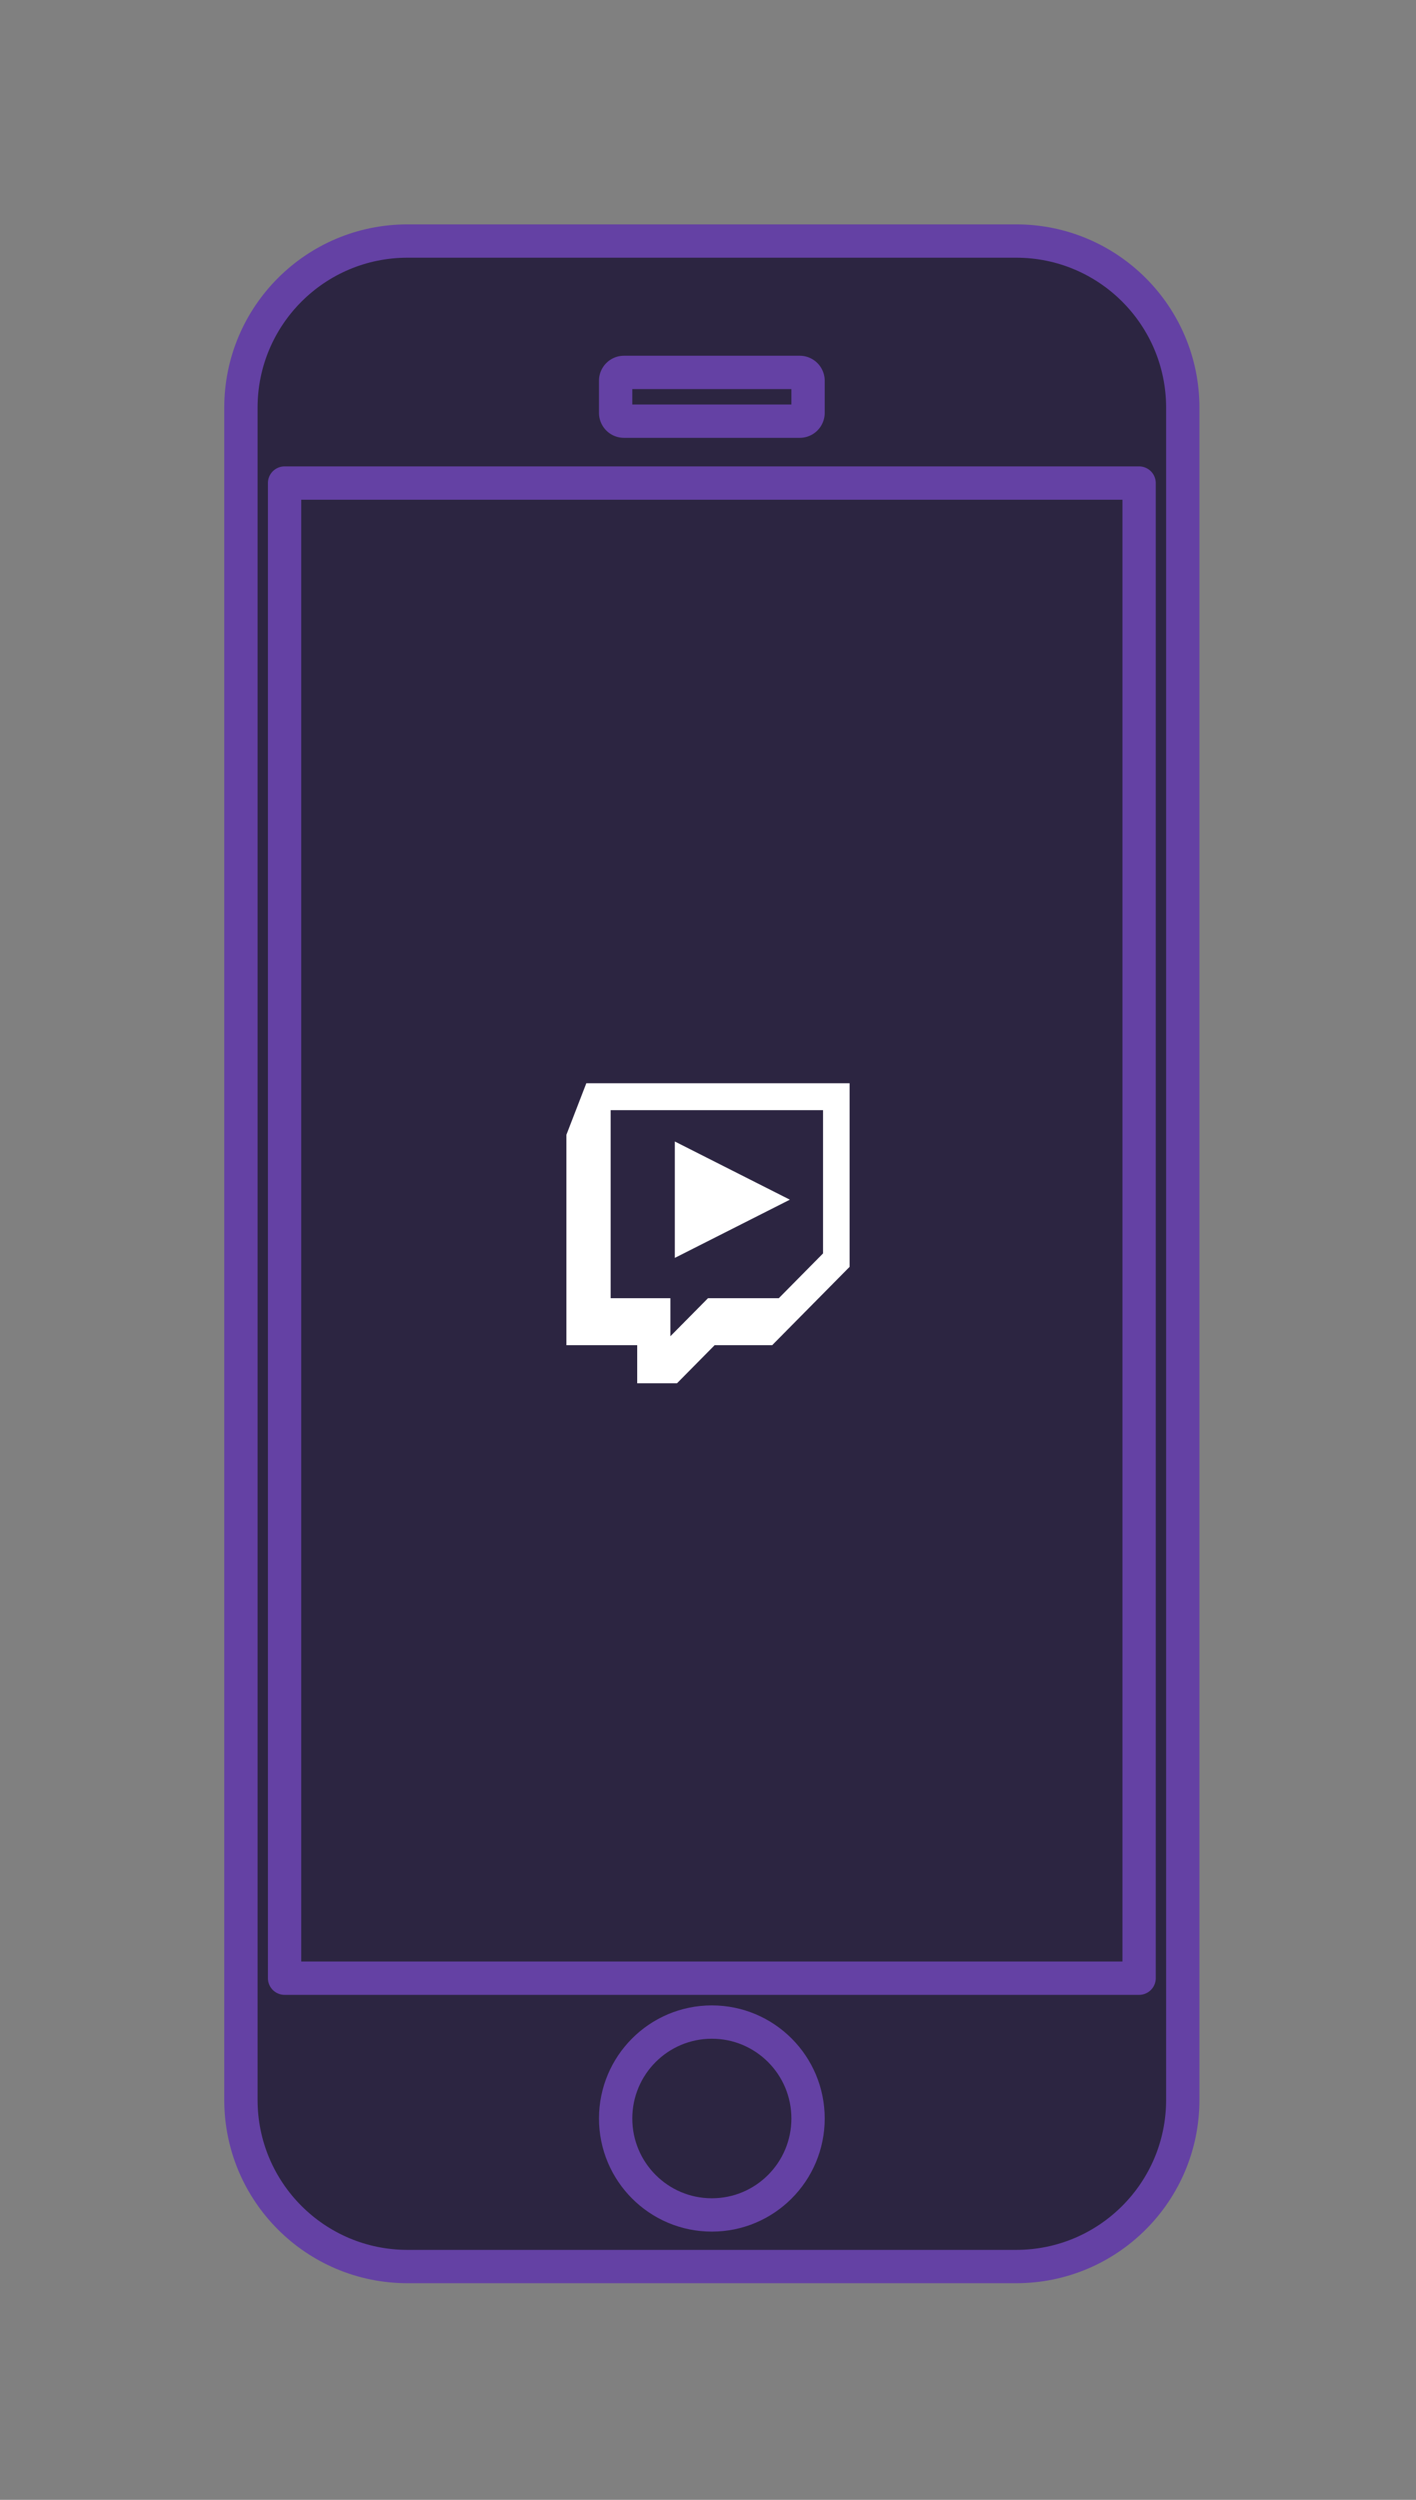 <svg viewBox="0 0 85 150" xmlns="http://www.w3.org/2000/svg"><rect x="0" y="0" width="85" height="150" fill="#808080" stroke="none"/><g fill="none" fill-rule="evenodd"><g transform="translate(14 14)" stroke-width="2" fill="#2C2541" stroke="#6441A4"><path d="M10.462.463H47c5.523 0 10 4.477 10 10V112c0 5.523-4.477 10-10 10H10.462c-5.522 0-10-4.477-10-10V10.463c0-5.523 4.477-10 10-10z"/><ellipse stroke-linejoin="round" cx="28.731" cy="113.117" rx="5.775" ry="5.787"/><path stroke-linejoin="round" d="M3.083 14.986h51.295v89.711H3.083zM23.456 8.346h10.55a.5.5 0 0 1 .5.5v1.926a.5.5 0 0 1-.5.5h-10.55a.5.5 0 0 1-.5-.5V8.846a.5.5 0 0 1 .5-.5z"/></g><path d="M35.195 65L34 68.09v12.626h4.25V83h2.39l2.258-2.284h3.454L51 76.015V65H35.195zm14.211 10.209l-2.656 2.687H42.5l-2.258 2.283v-2.283h-3.586V66.612h12.75v8.597zm-8.898-6.716v6.985l6.906-3.493-6.906-3.492z" fill="#FFF"/></g></svg>